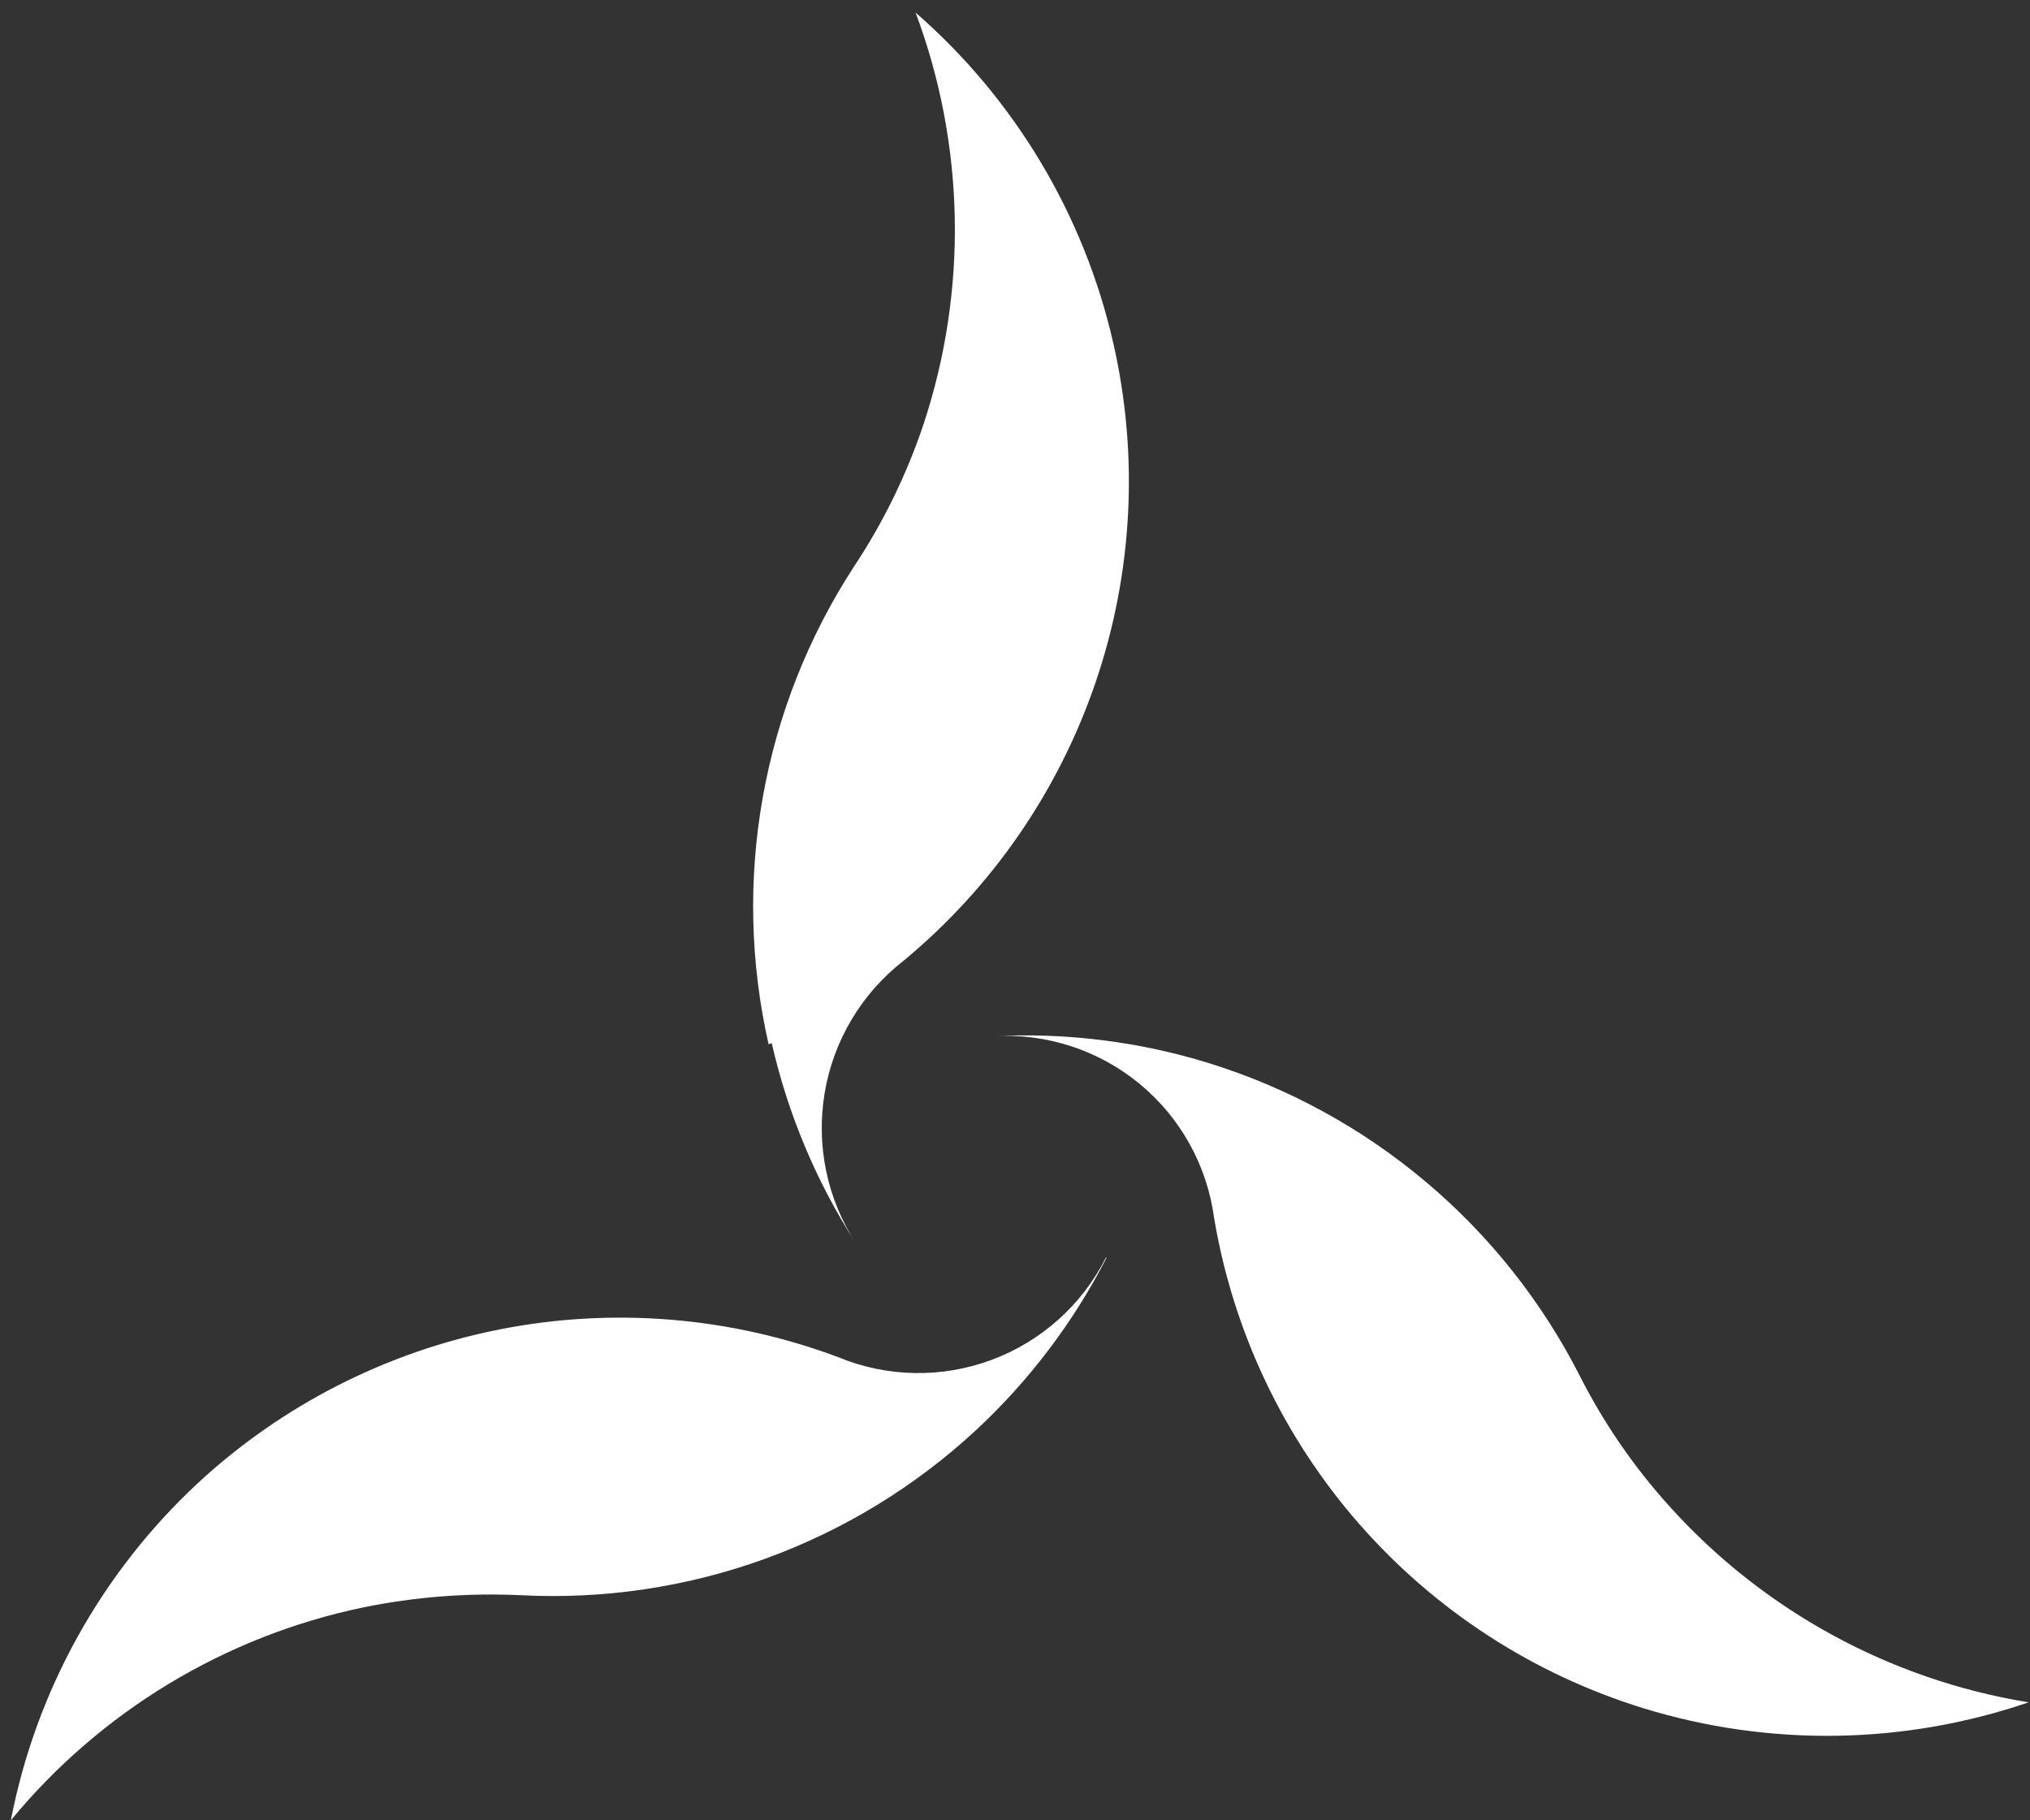 <svg width="58" height="52" viewBox="0 0 58 52" fill="none" xmlns="http://www.w3.org/2000/svg">
<rect x="0" y="0" width="58" height="52" fill="#333333" stroke="none"/>
<path d="M47.69 43.02C46.675 41.896 45.814 40.642 45.13 39.29C44.049 37.172 42.556 35.291 40.737 33.76C38.918 32.228 36.811 31.075 34.54 30.37C32.554 29.756 30.476 29.495 28.4 29.6C29.911 29.514 31.399 30.002 32.565 30.966C33.732 31.93 34.491 33.3 34.69 34.8C35.236 38.042 36.673 41.068 38.84 43.54C41.007 46.012 43.818 47.833 46.96 48.8C50.553 49.904 54.403 49.845 57.96 48.63C53.998 47.984 50.375 46.005 47.69 43.02Z" fill="white"/>
<path d="M22.05 29.8C22.512 31.828 23.324 33.761 24.45 35.51C23.628 34.24 23.311 32.708 23.563 31.215C23.815 29.723 24.616 28.38 25.81 27.45C28.345 25.353 30.248 22.594 31.307 19.479C32.367 16.365 32.541 13.017 31.81 9.81C30.976 6.141 28.997 2.831 26.16 0.36C27.573 4.136 27.654 8.281 26.39 12.11C25.906 13.555 25.234 14.931 24.39 16.2C23.095 18.194 22.212 20.428 21.795 22.769C21.377 25.11 21.433 27.511 21.96 29.83L22.05 29.8Z" fill="white"/>
<path d="M31.6 35.92C30.92 37.273 29.753 38.318 28.334 38.846C26.916 39.375 25.349 39.348 23.95 38.77C20.866 37.614 17.521 37.339 14.289 37.974C11.058 38.61 8.067 40.132 5.65 42.37C2.895 44.933 1.025 48.305 0.31 52C2.874 48.888 6.423 46.743 10.37 45.92C11.853 45.616 13.368 45.499 14.88 45.57C17.252 45.693 19.624 45.339 21.857 44.53C24.089 43.721 26.137 42.473 27.88 40.86C29.405 39.444 30.671 37.772 31.62 35.92H31.6Z" fill="white"/>
</svg>

